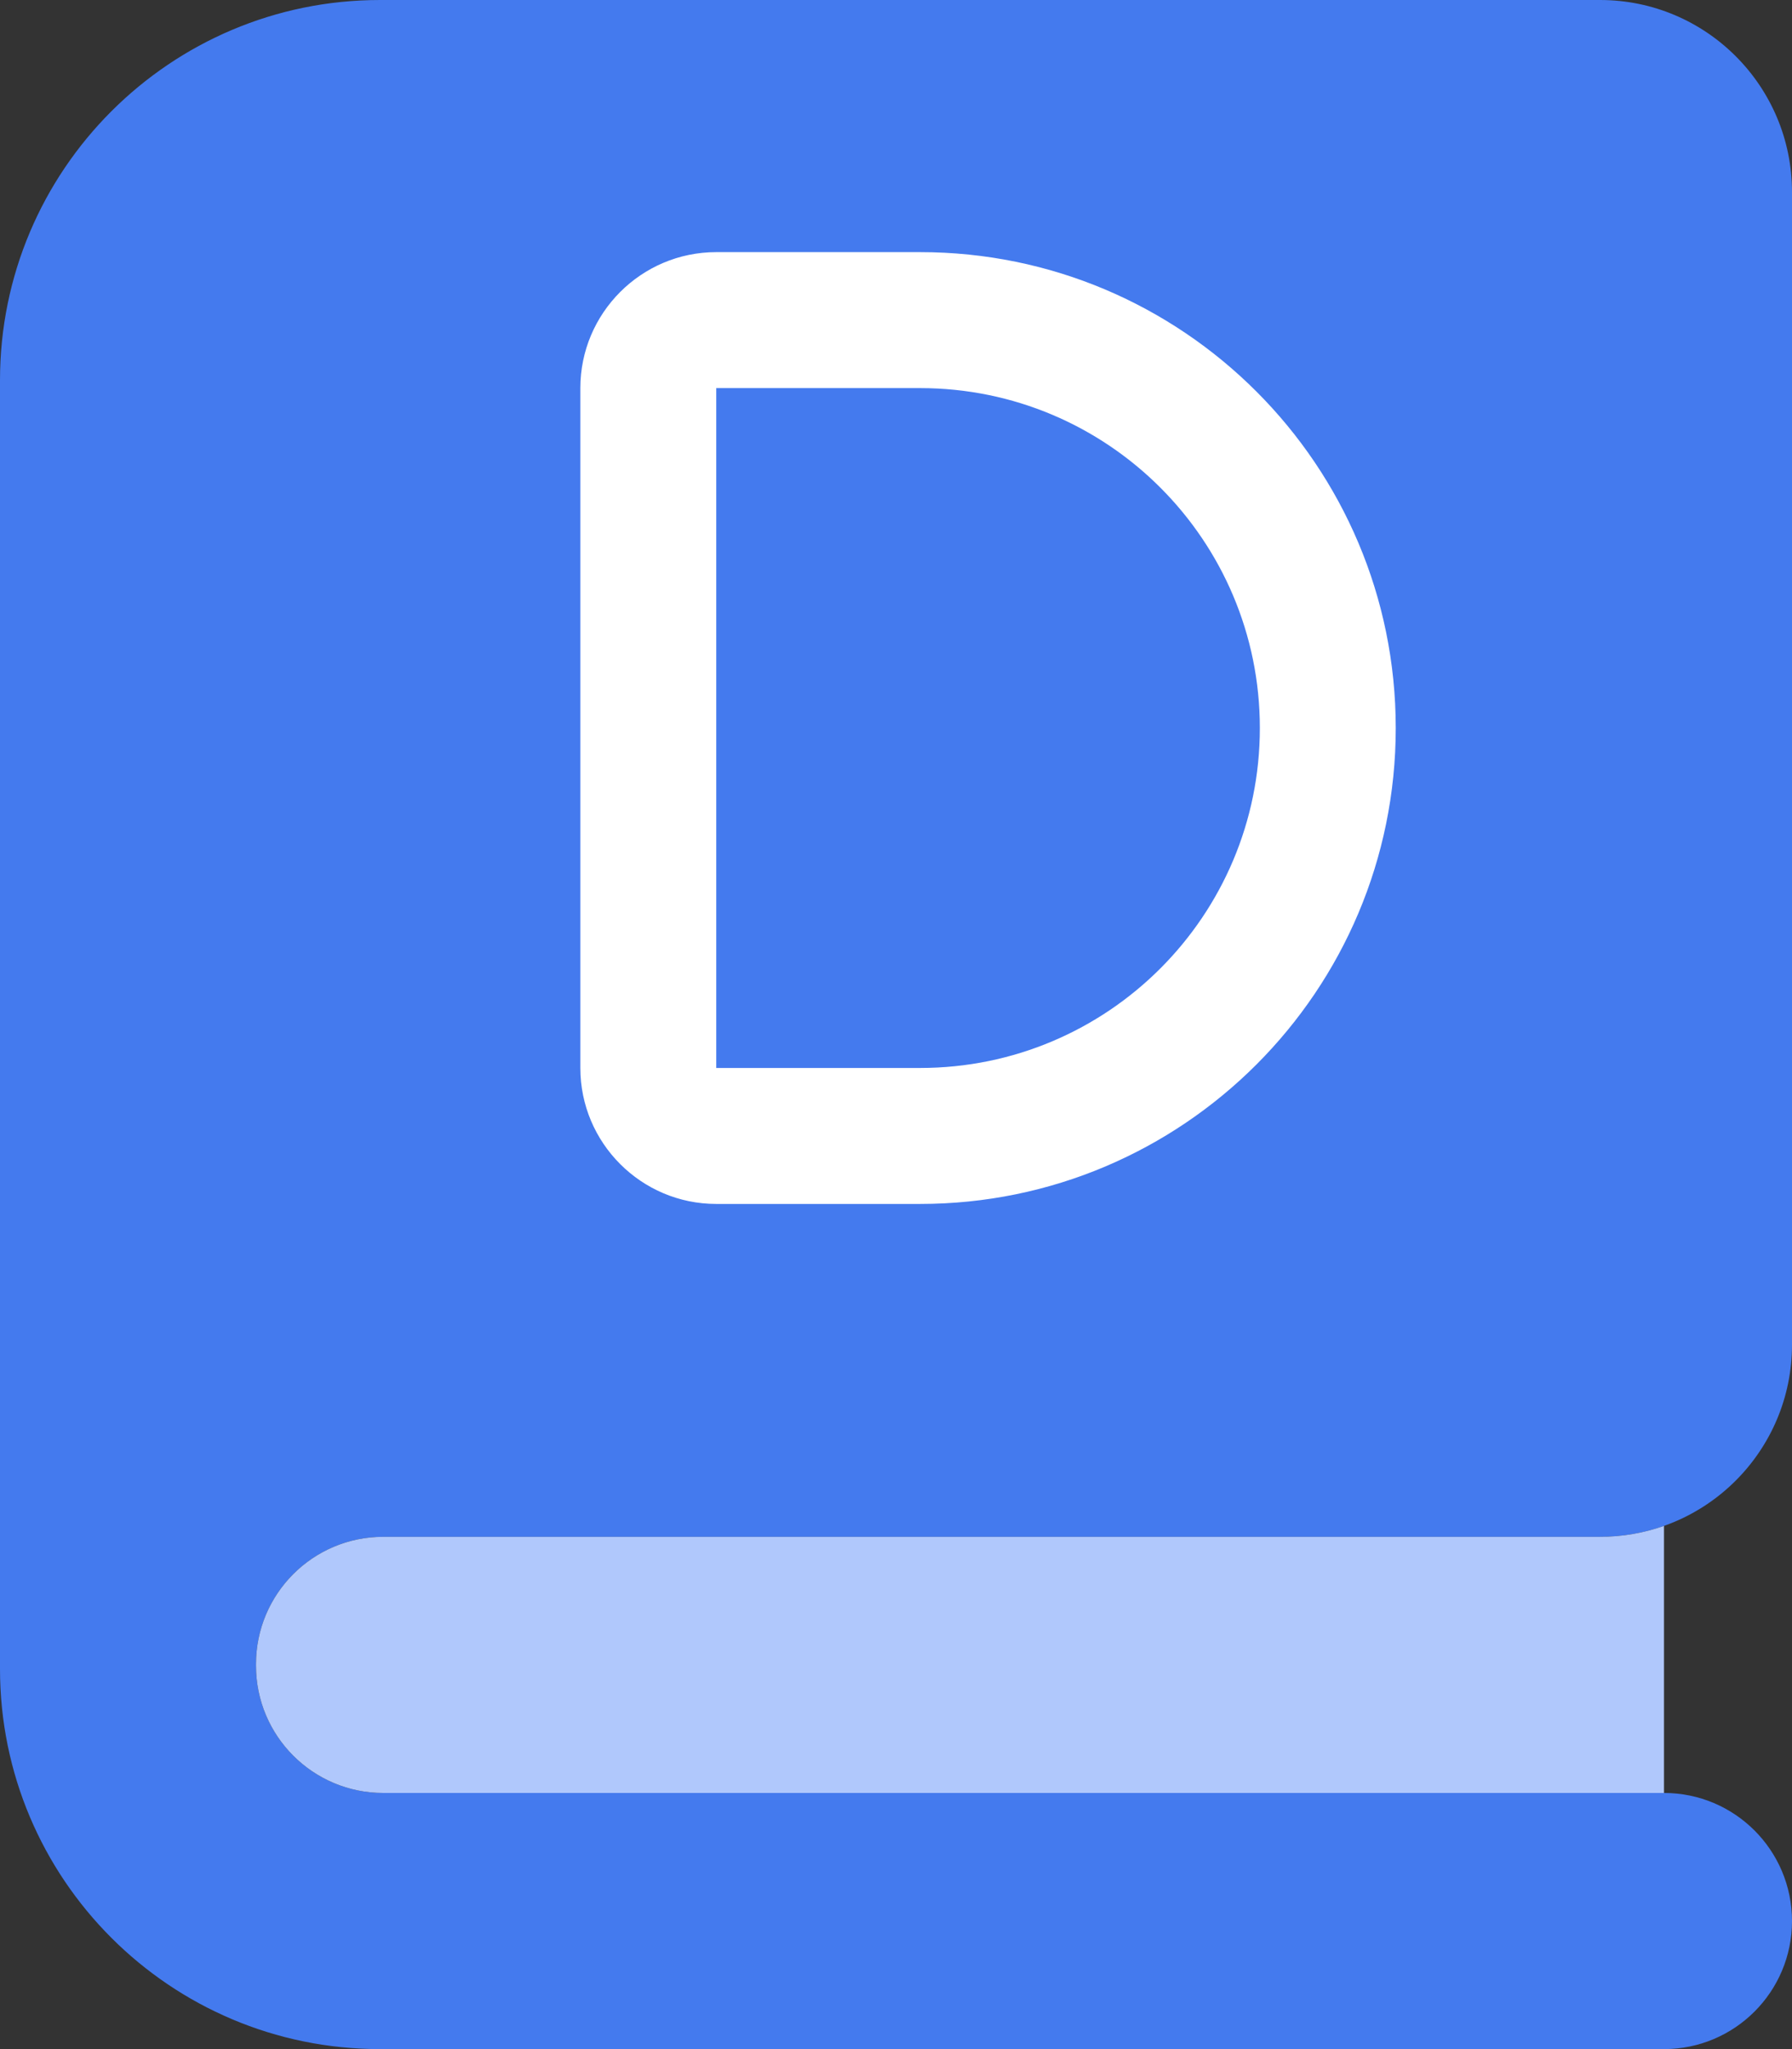 <svg xmlns="http://www.w3.org/2000/svg" viewBox="0 0 448 512">
    
    <rect x="0" y="0" width="448" height="512" fill="#333333" stroke="none"/>
    
    <rect x="80" y="40" width="300" height="300" fill="white"/>

    <path fill="#447aee"
        d="M 95 0 L 400 0 C 426.51 0 448 21.49 448 48 L 448 336 C 448 362.51 426.51 384
        400 384 L 95.806 384 C 78.24 384 64 398.24 64 415.806 L 64 416.194 C 64 433.76
        78.24 448 95.806 448 L 416 448 C 433.673 448 448 462.327 448 480 C 448 497.673
        433.673 512 416 512 L 95 512 C 42.533 512 0 469.467 0 417 L 0 95 C 0 42.533 42.533
        0 95 0 Z M 145.086 266.849 C 145.086 285.589 160.321 300.824 179.061 300.824 L
        230.024 300.824 C 295.691 300.824 348.936 247.578 348.936 181.91 C 348.936 116.244
        295.691 62.998 230.024 62.998 L 179.061 62.998 C 160.321 62.998 145.086 78.233
        145.086 96.973 Z M 314.962 181.91 C 314.962 228.839 276.951 266.849 230.024 266.849
        L 179.061 266.849 L 179.061 96.973 L 230.024 96.973 C 276.951 96.973 314.962 134.983
        314.962 181.91 Z"></path>

    <path fill="#b0c8fc"
        d="M 400 384 C 405.61 384 410.996 383.038 416 381.269 L 416 448 L 95.806 448 C 78.24
        448 64 433.76 64 416.194 L 64 415.806 C 64 398.24 78.24 384 95.806 384 Z"></path>
</svg>